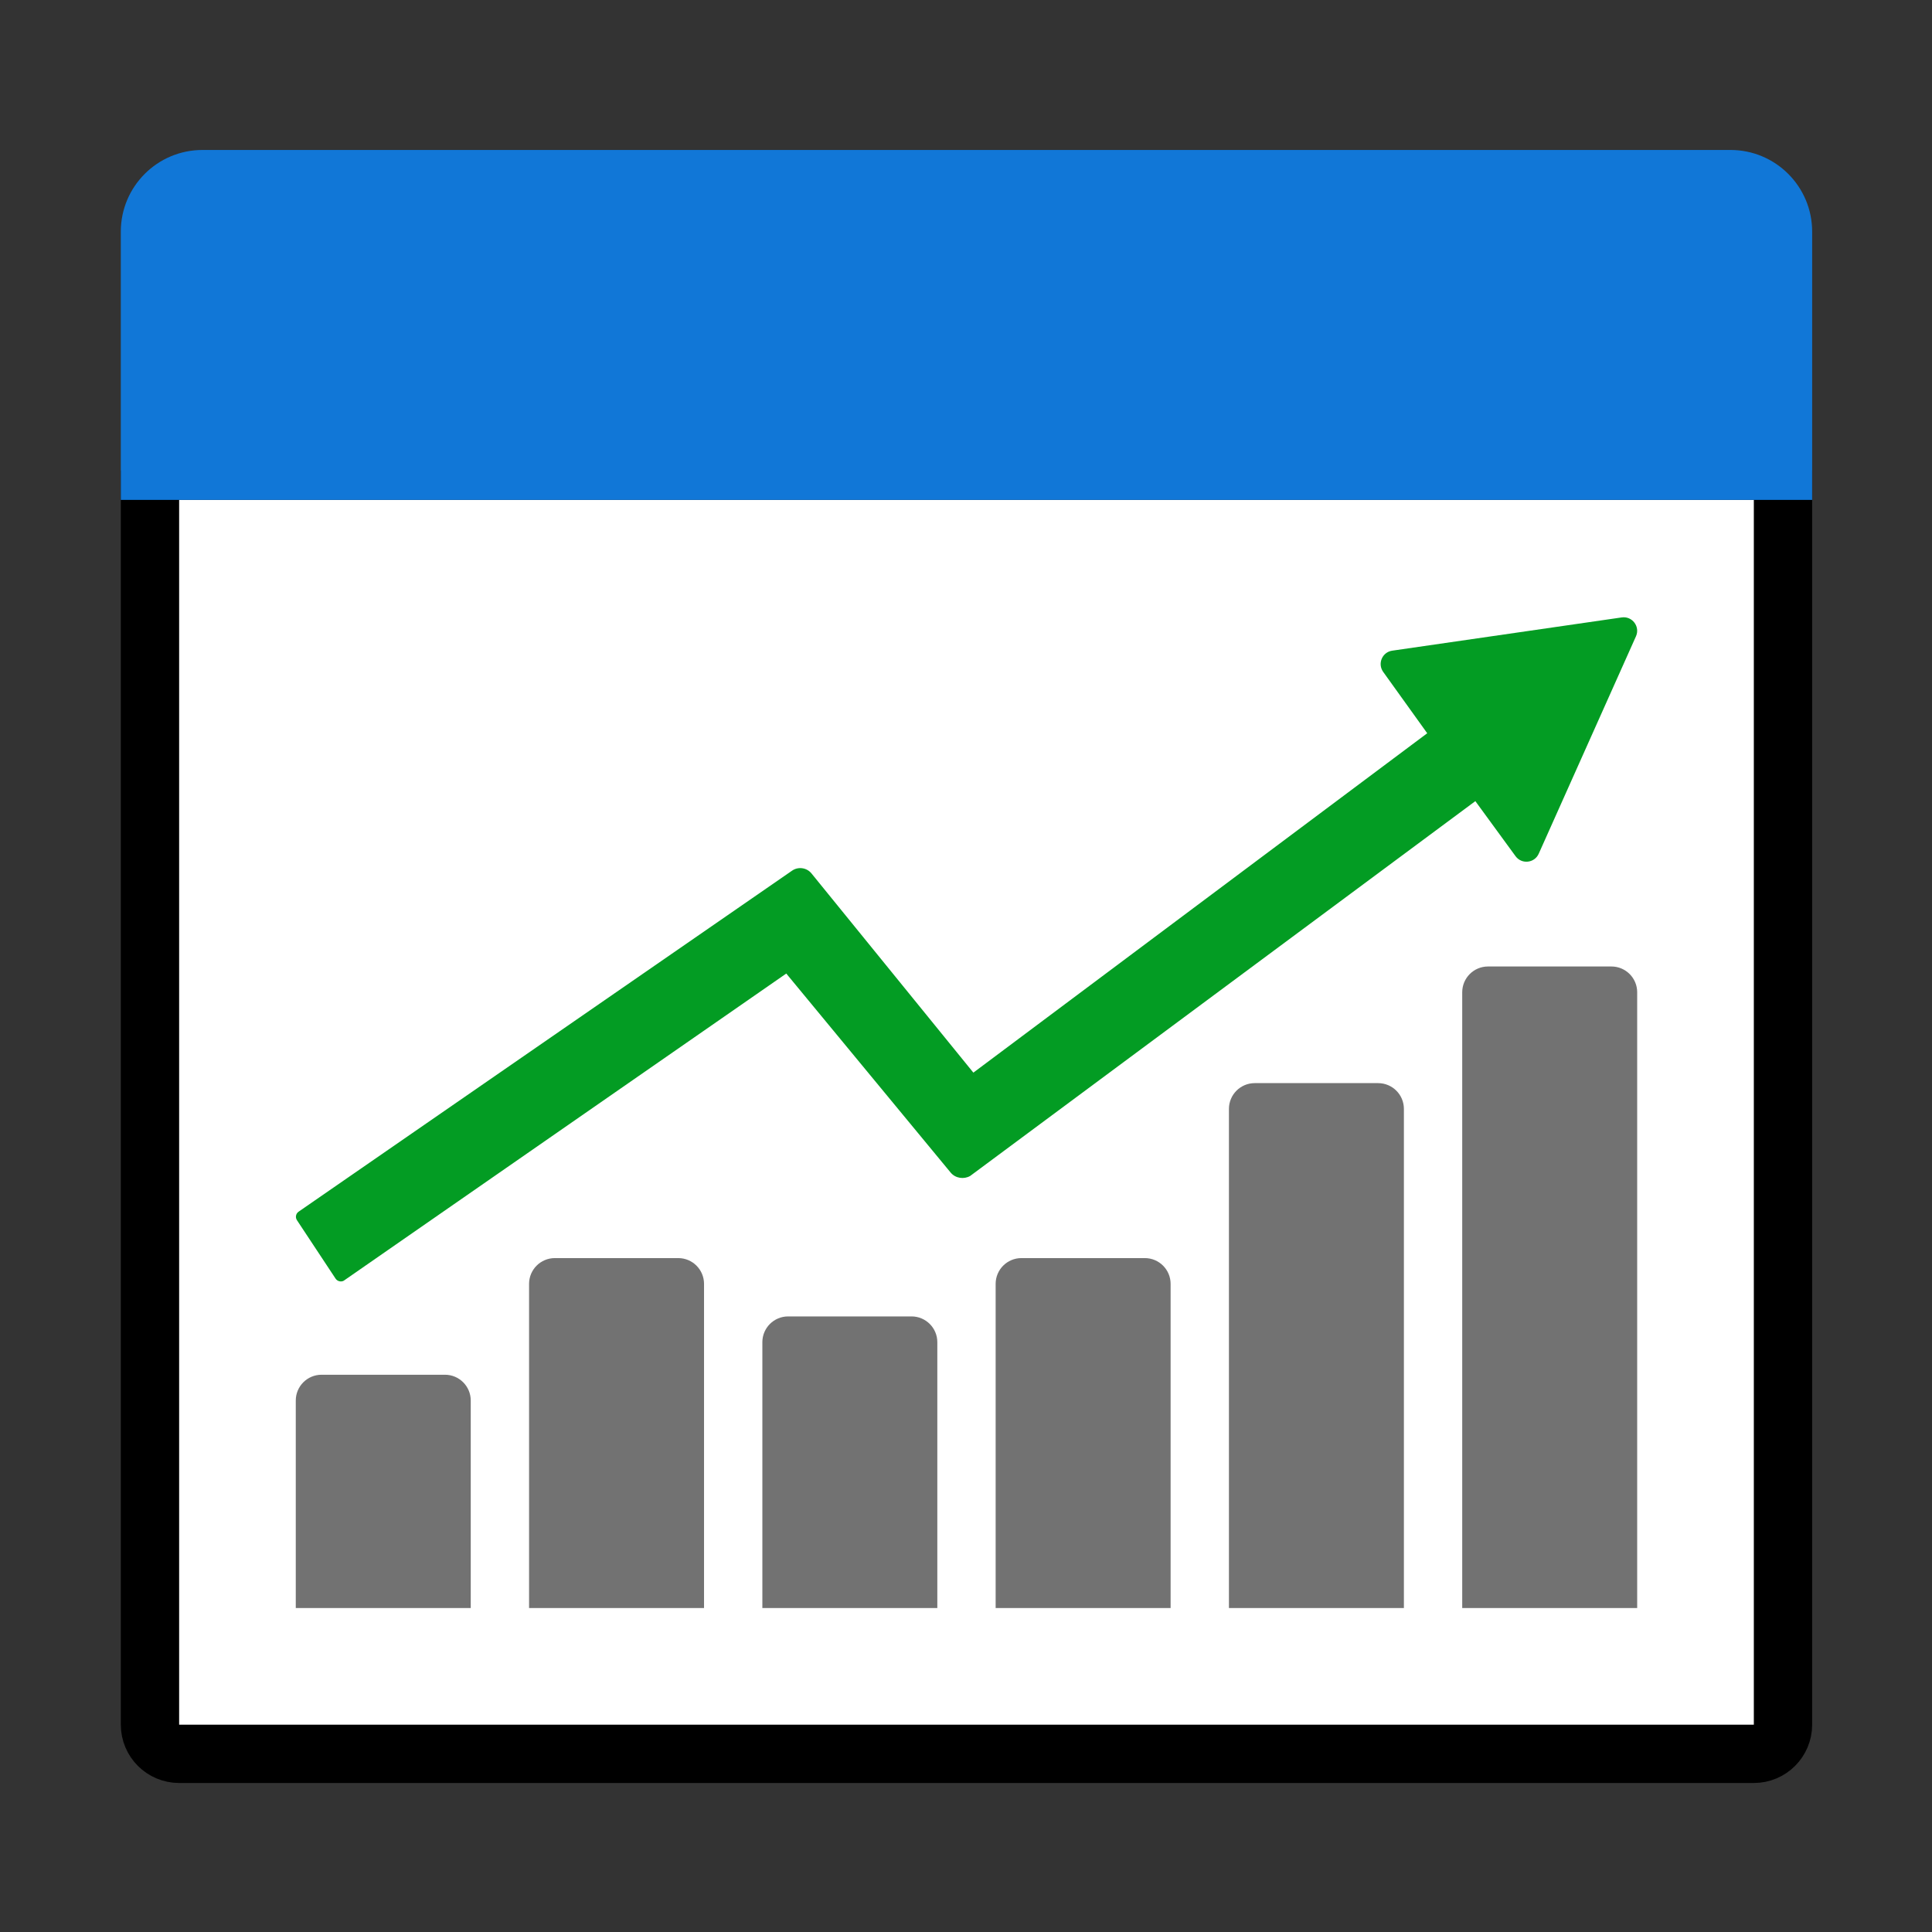 ﻿<?xml version='1.0' encoding='UTF-8'?>
<svg viewBox="-2 -2.485 32 32" xmlns="http://www.w3.org/2000/svg" xmlns:xlink="http://www.w3.org/1999/xlink">
  <rect x="-2" y="-2.485" width="32" height="32" fill="#333333" stroke="none"/>
  <g id="Layer_1" transform="translate(-1.931, -1.933)">
    <g transform="matrix(0.966, 0, 0, 0.966, 0, 0)">
      <g id="icon">
        <path d="M30, 29.5L3, 29.5C2.724, 29.5 2.5, 29.276 2.5, 29L2.5, 7.5L30.5, 7.5L30.5, 29C30.5, 29.276 30.276, 29.5 30, 29.5z" fill="#FFFFFF" stroke="#000000" stroke-width="1px" stroke-miterlimit="1" />
      </g>
    </g>
  </g>
  <g id="Layer_1" transform="translate(-1.931, -1.933)">
    <g transform="matrix(0.966, 0, 0, 0.966, 0, 0)">
      <g id="icon">
        <path d="M31, 8L2, 8L2, 3.4C2, 2.627 2.627, 2 3.4, 2L29.6, 2C30.373, 2 31, 2.627 31, 3.4L31, 8z" fill="#1177D7" class="Blue" />
      </g>
    </g>
  </g>
  <g id="Layer_1" transform="translate(-1.931, -1.933)">
    <g transform="matrix(0.966, 0, 0, 0.966, 0, 0)">
      <g id="icon">
        <path d="M5.757, 21.399C5.727, 21.395 5.7, 21.378 5.683, 21.353L5.02, 20.35C4.999, 20.318 5.001, 20.286 5.005, 20.27C5.008, 20.254 5.018, 20.224 5.05, 20.203L13.511, 14.356C13.617, 14.284 13.761, 14.305 13.842, 14.404L16.618, 17.82L24.4, 12.001L23.645, 10.949C23.544, 10.808 23.628, 10.61 23.8, 10.585L27.735, 10.015C27.915, 9.989 28.054, 10.173 27.979, 10.339L26.312, 14.066C26.239, 14.23 26.017, 14.252 25.913, 14.107L25.225, 13.165L16.564, 19.591C16.458, 19.653 16.311, 19.634 16.228, 19.533L13.41, 16.121L5.825, 21.386C5.809, 21.397 5.782, 21.403 5.757, 21.399z" fill="#039C23" class="Green" />
      </g>
    </g>
  </g>
  <g id="Layer_1" transform="translate(-1.931, -1.933)">
    <g transform="matrix(0.966, 0, 0, 0.966, 0, 0)">
      <g id="icon">
        <path d="M8, 27L5, 27L5, 23.442C5, 23.198 5.198, 23 5.442, 23L7.558, 23C7.802, 23 8, 23.198 8, 23.442L8, 27zM12, 27L9, 27L9, 21.442C9, 21.198 9.198, 21 9.442, 21L11.558, 21C11.802, 21 12, 21.198 12, 21.442L12, 27zM16, 27L13, 27L13, 22.442C13, 22.198 13.198, 22 13.442, 22L15.558, 22C15.802, 22 16, 22.198 16, 22.442L16, 27zM20, 27L17, 27L17, 21.442C17, 21.198 17.198, 21 17.442, 21L19.558, 21C19.802, 21 20, 21.198 20, 21.442L20, 27zM24, 27L21, 27L21, 18.442C21, 18.198 21.198, 18 21.442, 18L23.558, 18C23.802, 18 24, 18.198 24, 18.442L24, 27zM28, 27L25, 27L25, 16.442C25, 16.198 25.198, 16 25.442, 16L27.558, 16C27.802, 16 28, 16.198 28, 16.442L28, 27z" fill="#727272" class="Black" />
      </g>
    </g>
  </g>
</svg>
